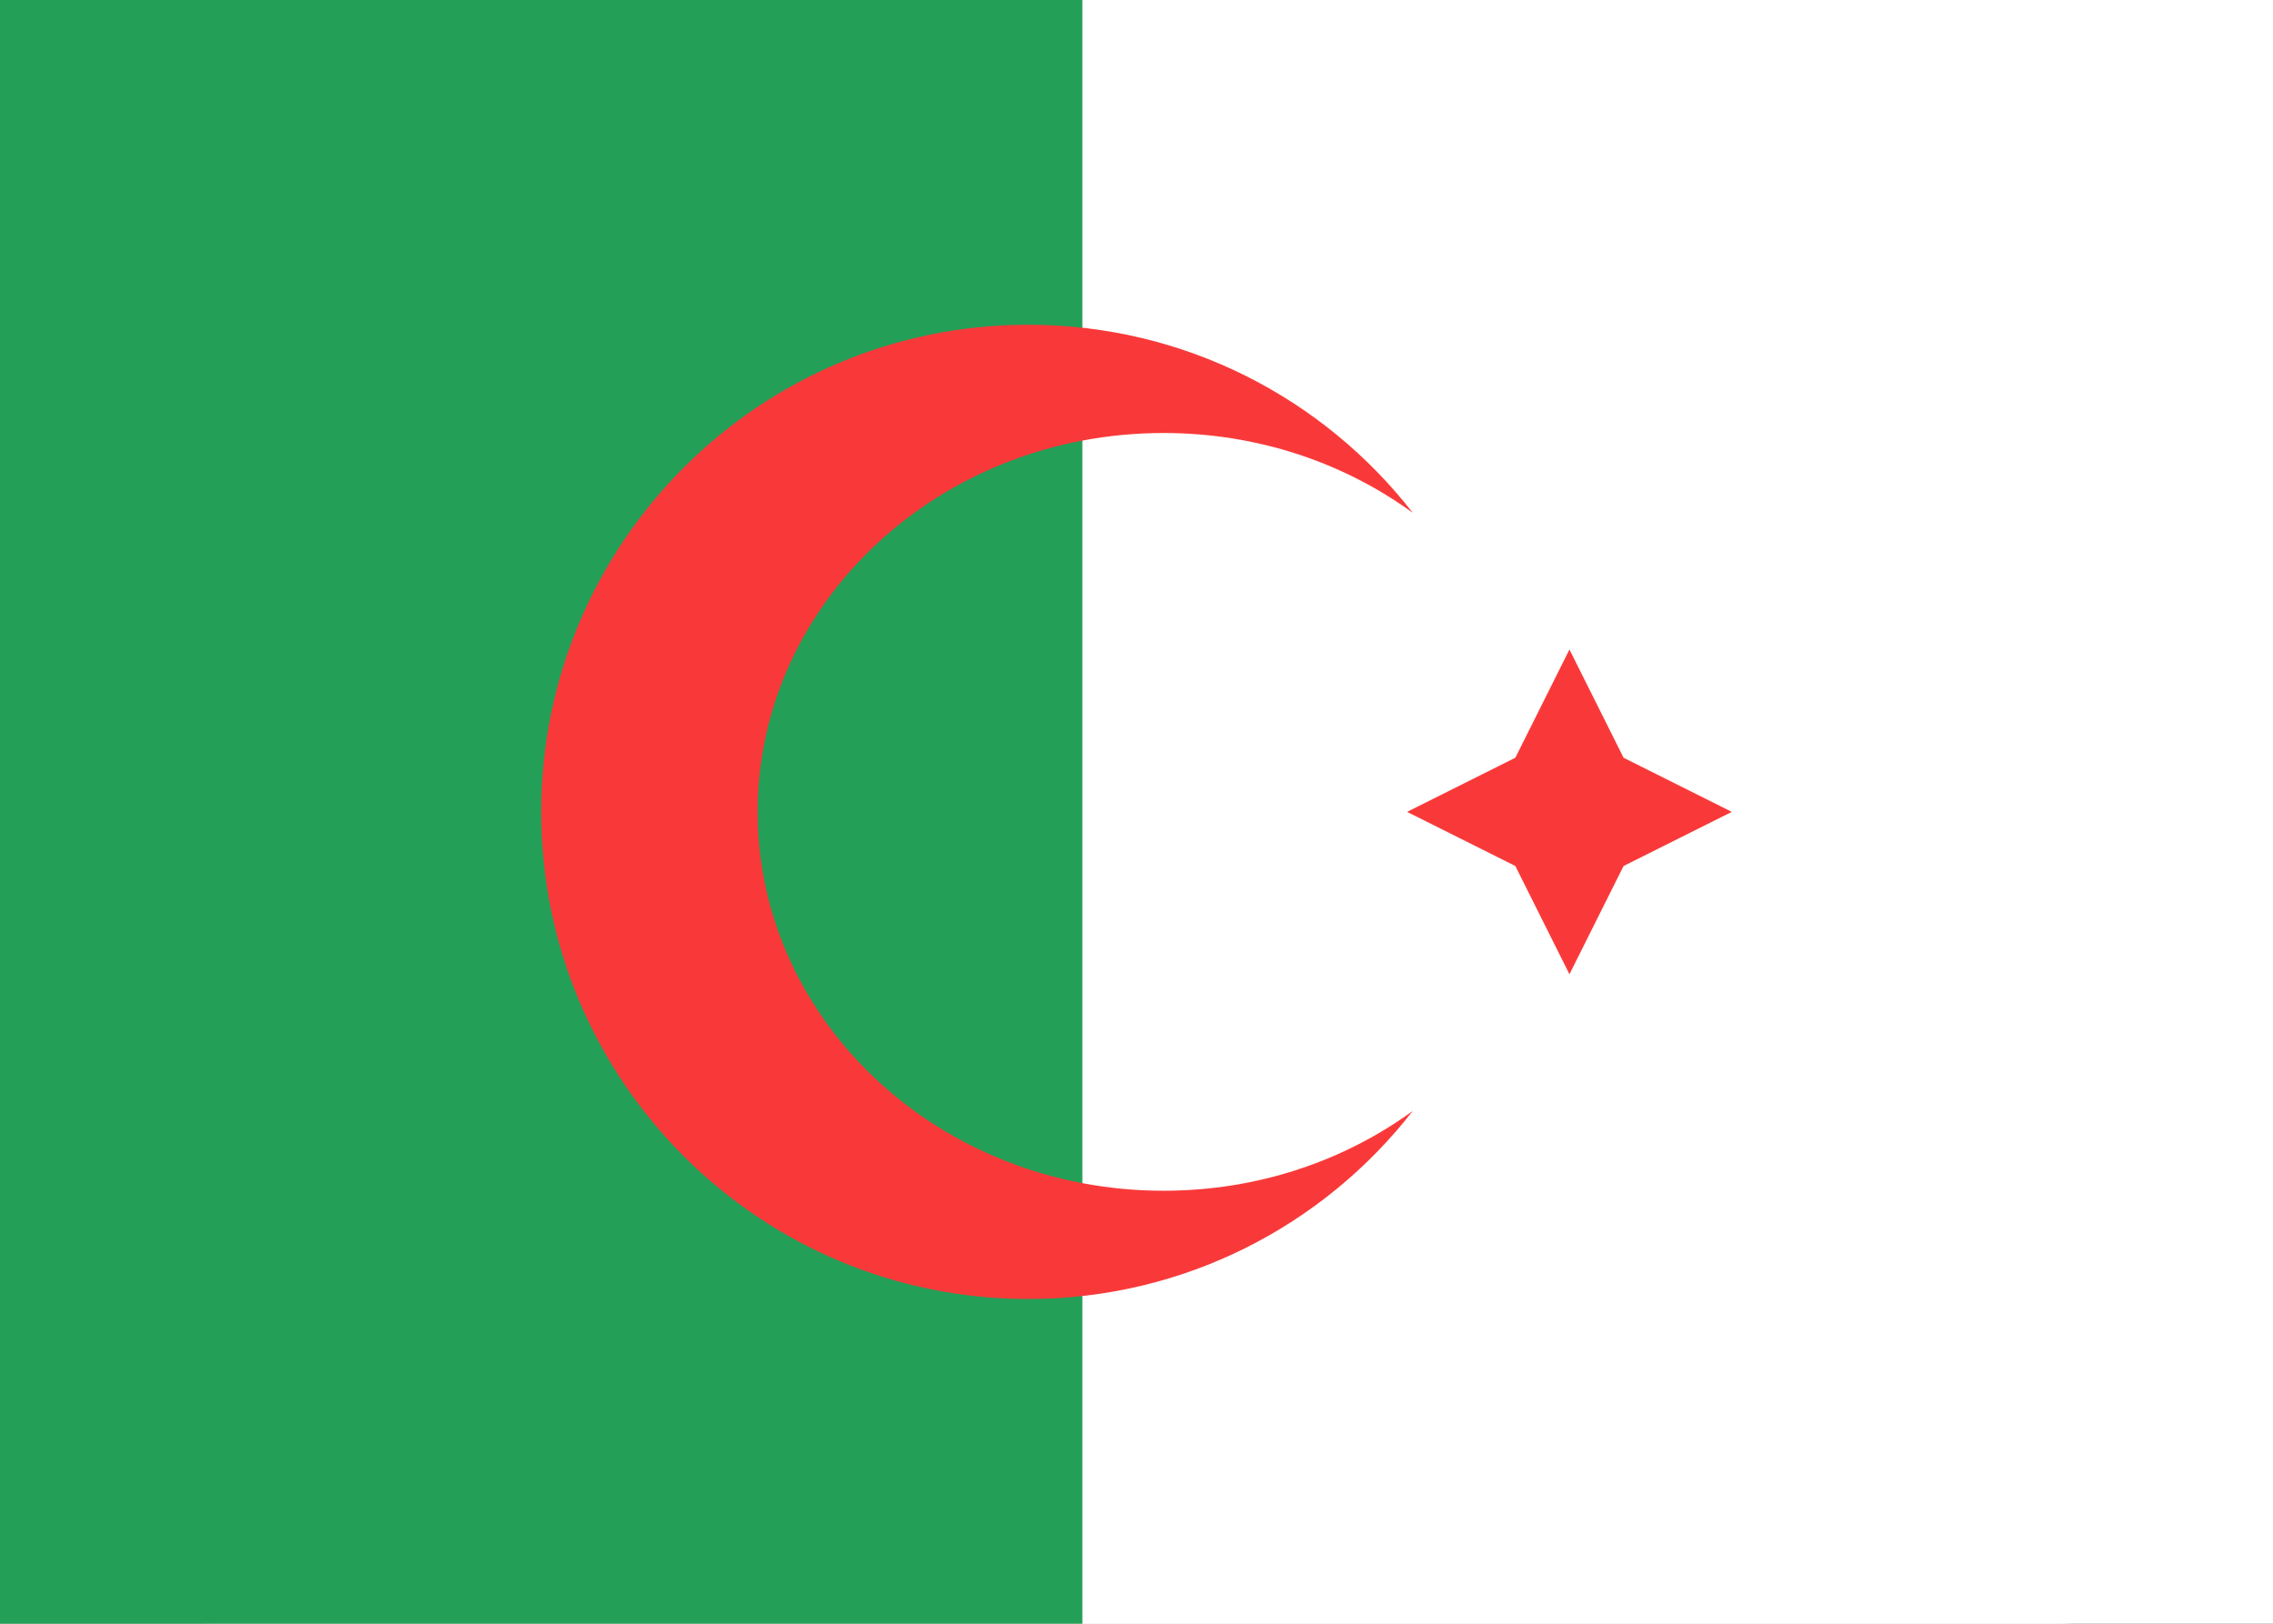 <svg width="21" height="15" viewBox="0 0 21 15" fill="none" xmlns="http://www.w3.org/2000/svg">
<rect x="0" y="0" width="21" height="15" fill="#333333" stroke="none"/>
<g clip-path="url(#clip0_14_1786)">
<rect width="21" height="15" fill="white"/>
<path d="M19 0H2C0.895 0 0 0.895 0 2V13C0 14.105 0.895 15 2 15H19C20.105 15 21 14.105 21 13V2C21 0.895 20.105 0 19 0Z" fill="white"/>
<path fill-rule="evenodd" clip-rule="evenodd" d="M0 0H10V15H0V0Z" fill="#249F58"/>
<path fill-rule="evenodd" clip-rule="evenodd" d="M13.052 10.263C12.23 11.32 10.944 12 9.5 12C7.015 12 5 9.985 5 7.5C5 5.015 7.015 3 9.5 3C10.944 3 12.23 3.68 13.052 4.737C12.417 4.275 11.618 4 10.75 4C8.68 4 7 5.567 7 7.5C7 9.433 8.68 11 10.75 11C11.618 11 12.417 10.725 13.052 10.263Z" fill="#F93939"/>
<path fill-rule="evenodd" clip-rule="evenodd" d="M13 7.5L14 7L14.5 6L15 7L16 7.5L15 8L14.5 9L14 8L13 7.5Z" fill="#F93939"/>
</g>
<defs>
<clipPath id="clip0_14_1786">
<rect width="21" height="15" fill="white"/>
</clipPath>
</defs>
</svg>
